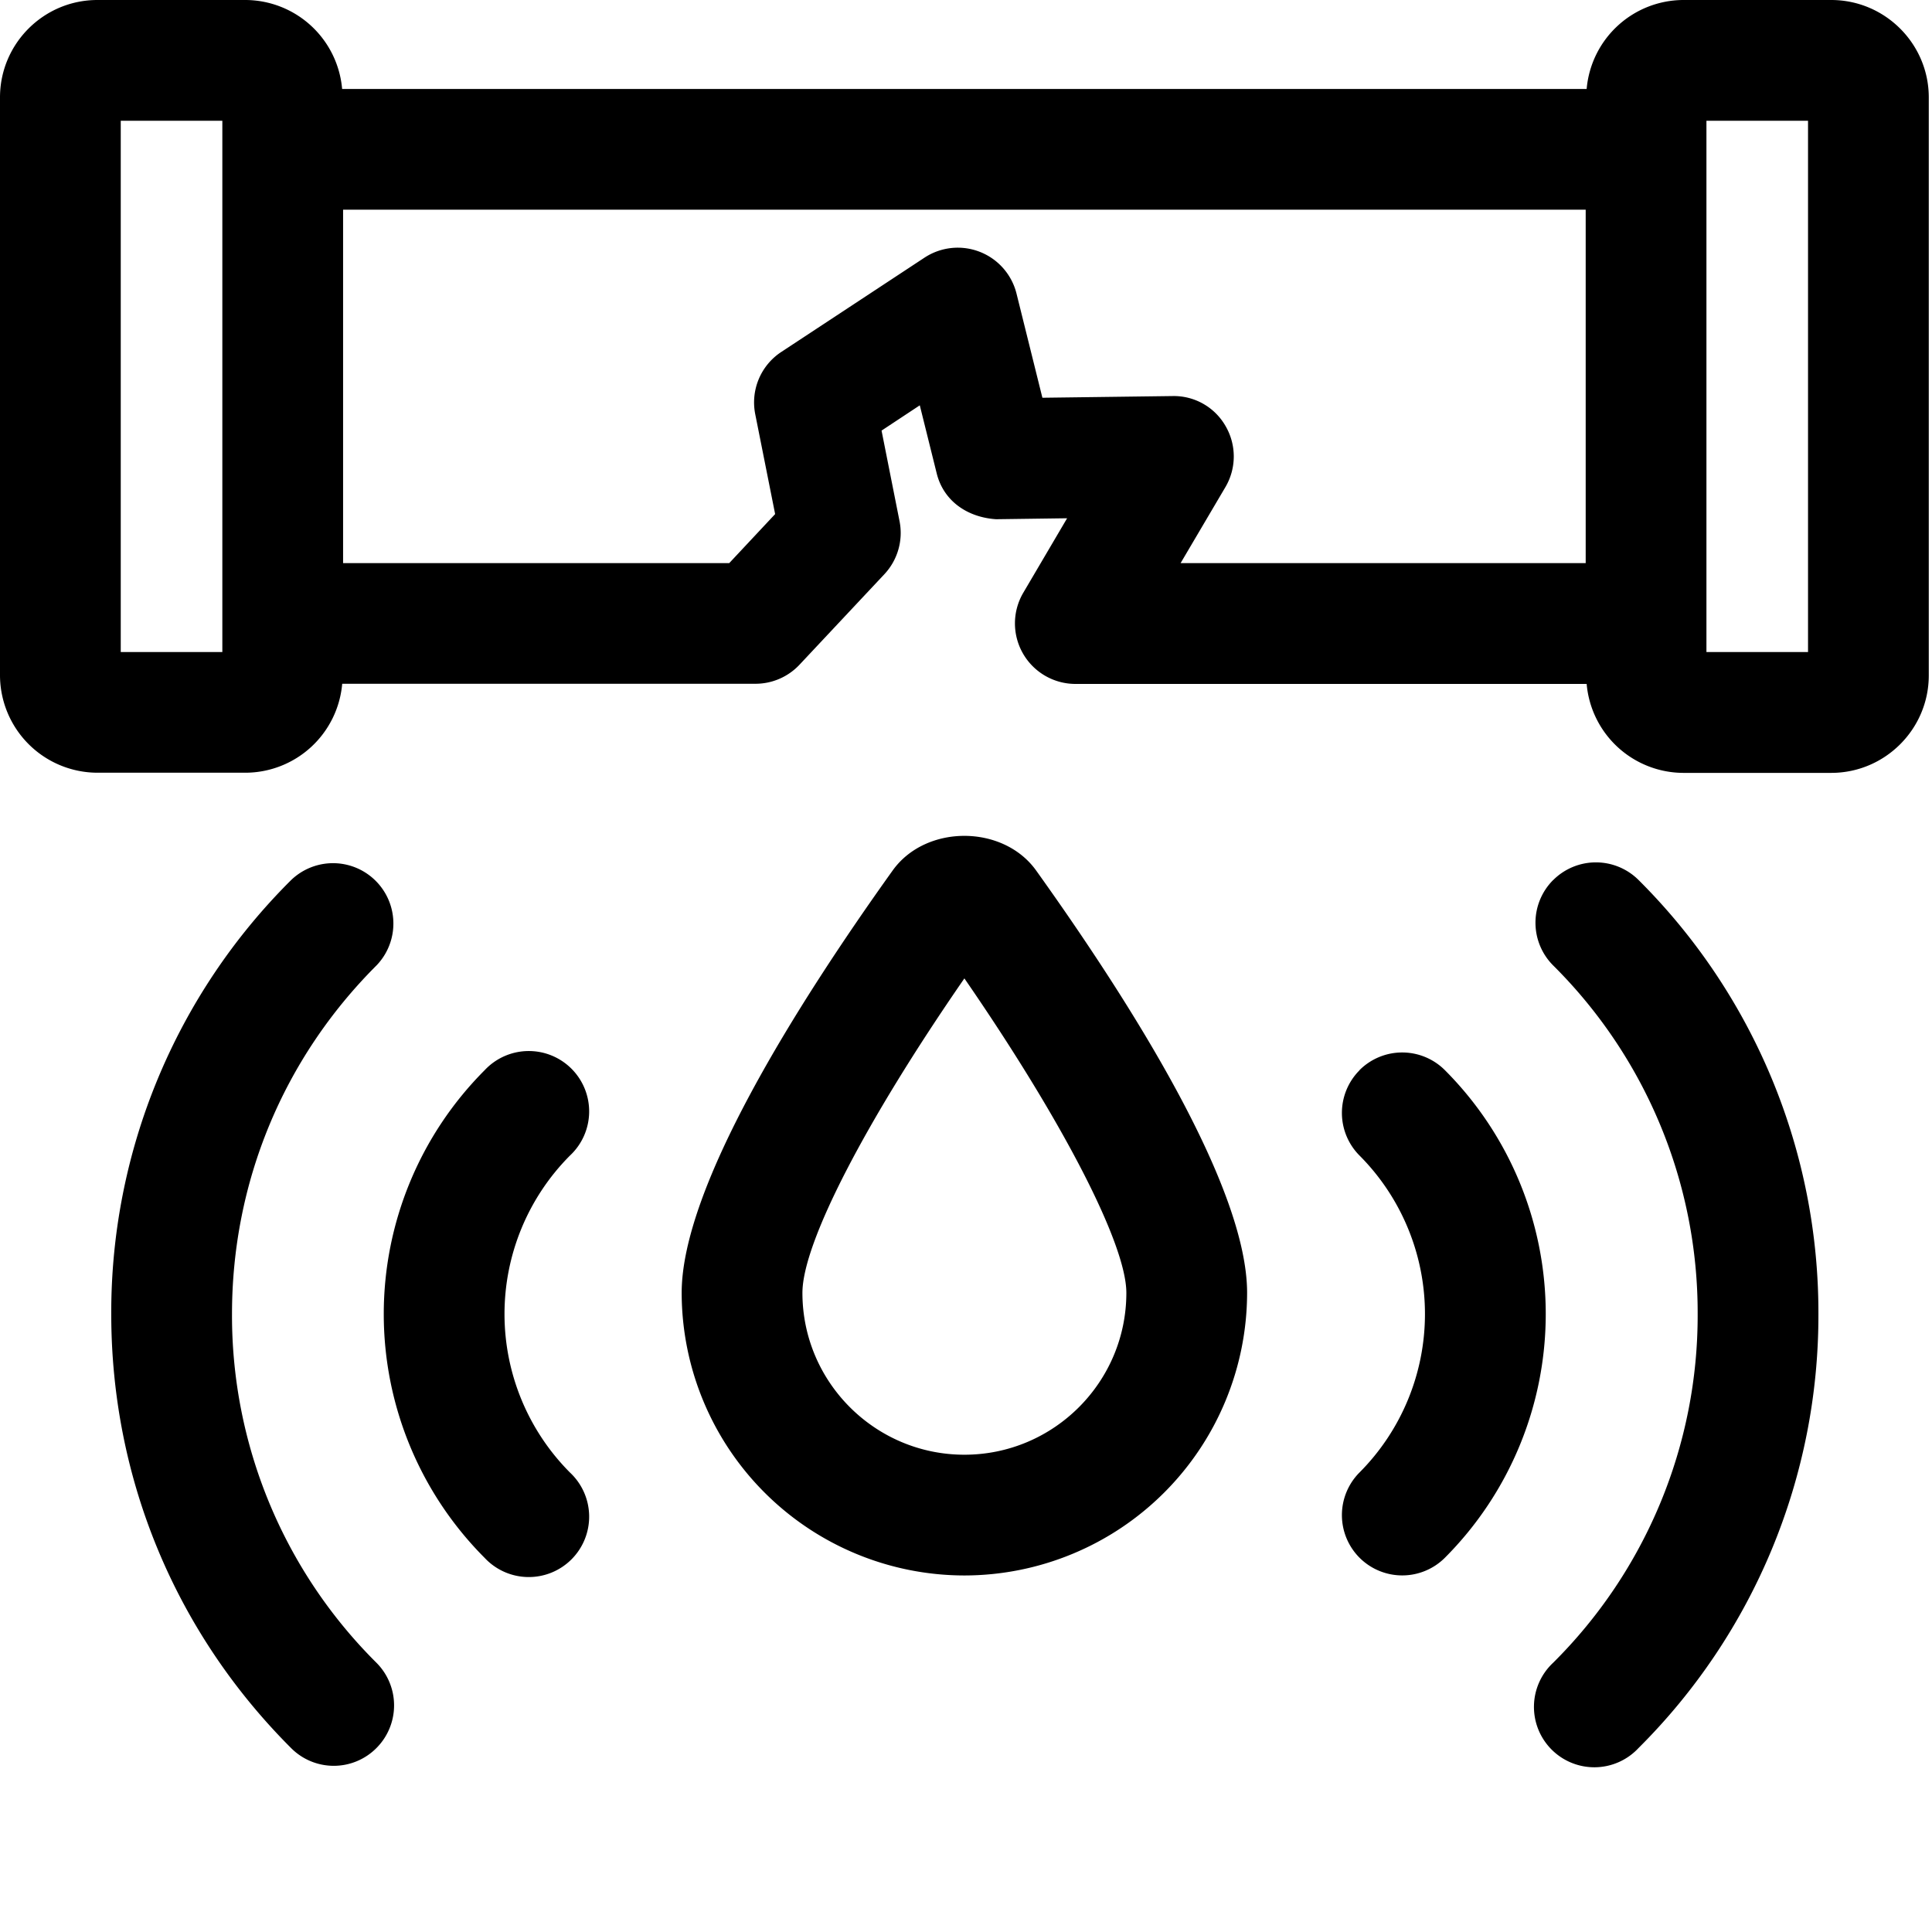 <svg xmlns="http://www.w3.org/2000/svg" width="24" height="24" fill="none" viewBox="0 0 24 24"><path fill="currentColor" fill-rule="evenodd" d="M21.198 8.1h1.262V1.5h-1.262zm-6.632-3.18a.74.74 0 0 1 .658.372.75.75 0 0 1-.001.758l-.557.945h5.032v-4.39H4.262v4.39h4.797l.57-.609-.247-1.24a.75.75 0 0 1 .322-.773l1.783-1.174a.752.752 0 0 1 1.14.446l.322 1.296zM1.5 8.1h1.262V1.5H1.5zM20.91 0h1.838c.668 0 1.212.544 1.212 1.21v7.18c0 .667-.544 1.211-1.212 1.211H20.91a1.21 1.21 0 0 1-1.2-1.105h-6.354a.752.752 0 0 1-.646-1.13l.546-.928-.882.012c-.362-.024-.654-.23-.738-.57l-.21-.845-.475.314.223 1.123a.75.75 0 0 1-.187.66L9.932 8.257a.75.75 0 0 1-.549.237H4.251a1.21 1.21 0 0 1-1.2 1.105H1.21A1.213 1.213 0 0 1 0 8.388V1.21C0 .543.542 0 1.21 0h1.84a1.21 1.21 0 0 1 1.2 1.105h15.46A1.21 1.21 0 0 1 20.91 0M9.968 16.06c0 1.109.903 2.011 2.012 2.011 1.11 0 2.012-.902 2.012-2.011 0-.608-.796-2.143-2.012-3.906-1.234 1.785-2.012 3.29-2.012 3.906m-1.5 0c0-1.31 1.426-3.576 2.622-5.248.412-.573 1.37-.57 1.78 0 1.195 1.67 2.622 3.936 2.622 5.248a3.516 3.516 0 0 1-3.512 3.511 3.516 3.516 0 0 1-3.512-3.511m8.42-2.766a.75.75 0 0 1 1.061 0 4.287 4.287 0 0 1 0 6.057.75.75 0 0 1-1.06 0 .75.75 0 0 1 0-1.06 2.79 2.79 0 0 0 0-3.936.75.75 0 0 1 0-1.06m2.405-2.363a.75.75 0 0 0 0 1.061 6.08 6.08 0 0 1 1.795 4.33 6.08 6.08 0 0 1-1.795 4.332.75.75 0 1 0 1.06 1.06 7.58 7.58 0 0 0 2.235-5.391 7.58 7.58 0 0 0-2.234-5.392.75.75 0 0 0-1.06 0M6.02 13.295a.75.75 0 1 1 1.06 1.06 2.79 2.79 0 0 0 0 3.937.75.75 0 1 1-1.06 1.06 4.287 4.287 0 0 1 0-6.057m-3.138 3.029c0-1.637.637-3.174 1.794-4.33a.75.75 0 0 0-1.06-1.061 7.57 7.57 0 0 0-2.234 5.39c0 2.038.794 3.953 2.234 5.392a.747.747 0 0 0 1.06 0 .75.75 0 0 0 0-1.06 6.08 6.08 0 0 1-1.794-4.331" clip-rule="evenodd"/></svg>